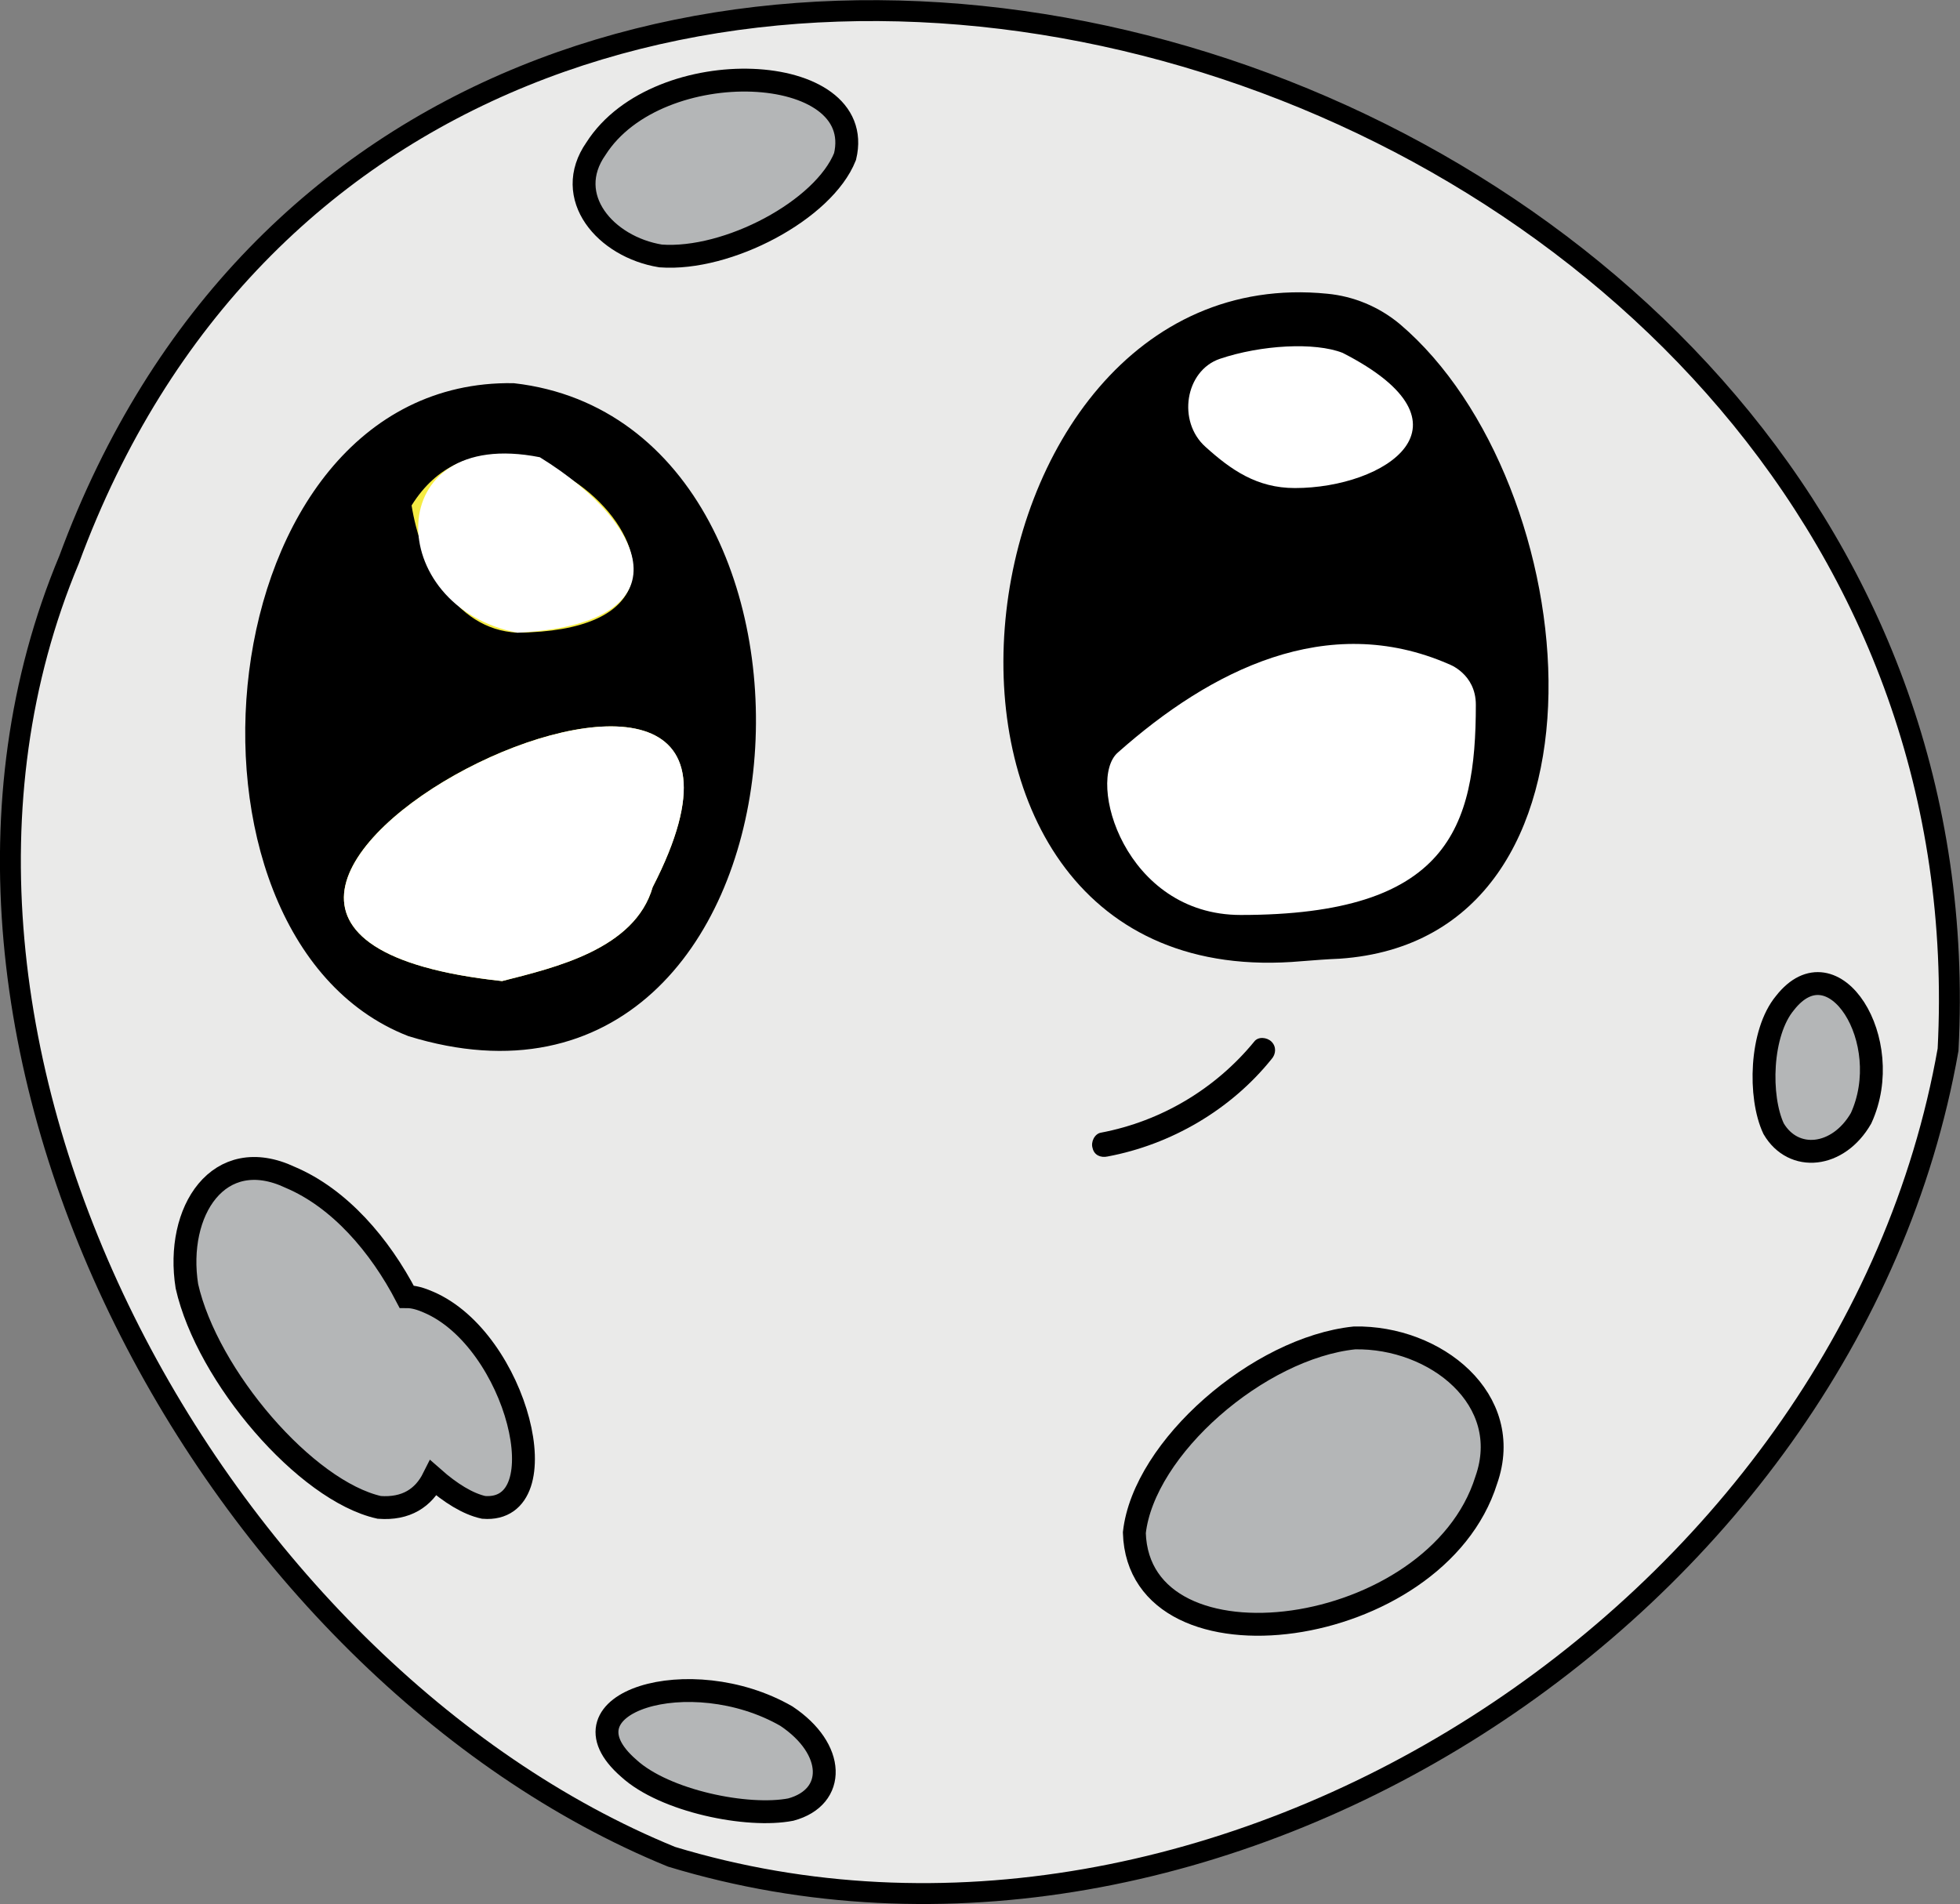 <?xml version="1.0" encoding="utf-8"?>
<!-- Generator: Adobe Illustrator 27.7.0, SVG Export Plug-In . SVG Version: 6.00 Build 0)  -->
<svg version="1.1" id="Layer_1" xmlns="http://www.w3.org/2000/svg" xmlns:xlink="http://www.w3.org/1999/xlink" x="0px" y="0px"
	 viewBox="0 0 394.3 383.1" style="enable-background:new 0 0 394.3 383.1;" xml:space="preserve">
<rect x="0" y="0" width="394.3" height="383.1" fill="#808080" stroke="none"/>
<style type="text/css">
	.st0{fill:#EAEAE9;stroke:#000000;stroke-width:4.206;stroke-miterlimit:10;}
	.st1{fill:#F5EC43;stroke:#000000;stroke-width:4.602;stroke-miterlimit:10;}
	.st2{fill:#FFFFFF;}
	.st3{fill:#B4B6B7;stroke:#000000;stroke-width:4.602;stroke-miterlimit:10;}
</style>
<g>
	<g>
		<path class="st0" d="M135.1,373.6c109,33.1,236.8-49,256.8-162.4c10.7-206-304.8-297.1-378-98.6C-26.9,210,44,336.4,135.1,373.6z"
			/>
		<g>
			<g>
				<path class="st1" d="M103.2,79.4c-59.6-0.9-69.1,107.8-20.3,126.9C163.2,231,172.7,87.4,103.2,79.4z"/>
				<path d="M103.2,79.4c69.5,7.9,60,151.6-20.3,126.9C34.1,187.3,43.6,78.5,103.2,79.4z M101,197.4c10.6-2.7,26.7-6.4,30.3-18.9
					C171.4,100.5,1.3,186.7,101,197.4z M104.1,127.3c54.3-0.6-0.8-58.4-21.3-25.6C84.6,112.9,91.2,126.7,104.1,127.3z"/>
				<path class="st2" d="M101,197.4c-99.7-10.7,70.5-96.9,30.3-18.9C127.7,191,111.6,194.7,101,197.4z"/>
				<path class="st2" d="M104.1,127.3c-26.9-5.1-27.8-41.7,4.5-35.3C131.6,106.2,137.4,125.6,104.1,127.3z"/>
			</g>
			<path d="M267,59.1c-77.3-7.7-94,142.3-5.1,134.3c2.5-0.2,5.1-0.4,7.6-0.5c58.3-4,49.7-95.8,12.1-127.7
				C277.4,61.7,272.3,59.6,267,59.1z"/>
			<path class="st2" d="M249.6,184.1c-23.4,0-31.1-27.2-24.7-32.7c18.7-16.6,42.1-28.4,66.5-17.8c0,0,5.5,1.9,5.5,8.2
				C296.9,166.6,291.3,184.1,249.6,184.1z"/>
			<path class="st2" d="M270.1,71c28.2,14.4,8.5,27.2-9.6,27.2c-7.7,0-12.9-3.7-18-8.3c-5.7-5.1-4.1-15.3,2.9-17.7
				C253.7,69.4,264.5,68.8,270.1,71z"/>
		</g>
		<g>
			<g>
				<path d="M222.8,232.7c12.8-2.4,24.8-9.4,33-19.6c0.9-1,1-2.5,0-3.5c-0.9-0.9-2.7-1.1-3.5,0c-7.8,9.5-18.7,16-30.8,18.3
					c-1.3,0.2-2.1,1.9-1.7,3.1C220.1,232.4,221.4,233,222.8,232.7L222.8,232.7z"/>
			</g>
		</g>
	</g>
	<path class="st3" d="M299,297.8c-10.1,32.3-69.9,40.2-70.8,10.6c1.9-17.1,25-37.2,44.3-39.2C288.8,268.9,304.7,281.6,299,297.8z"/>
	<path class="st3" d="M86.2,262c-1.6-0.7-3-1.1-4.4-1.1c-5.4-10.4-13.5-19.8-23.4-24c-14.4-6.8-23.2,6.8-20.8,21.9
		c4.1,18.1,23.9,41.2,38.7,44.5c5.4,0.4,8.9-1.9,10.9-5.9c3.4,3,6.9,5.2,10.1,5.9C112.8,304.5,104,269.6,86.2,262z"/>
	<path class="st3" d="M119.9,29.9c12.5-19.6,54.7-17.6,50.1,1.6c-4.3,10.8-23.6,21-37.1,20C121.8,49.7,113.1,39.6,119.9,29.9z"/>
	<path class="st3" d="M126.5,355.8c7.2,6.6,23.9,10,32.6,8.3c9.2-2.5,9-12.2-0.9-18.8C138.9,334.2,111.3,342.6,126.5,355.8z"/>
	<path class="st3" d="M359.1,201.8c9.8-12.5,22.4,7.7,15.3,23.2c-4.6,8-13.6,8.9-17.6,2.1C353.8,220.7,354.1,207.8,359.1,201.8z"/>
</g>
</svg>
